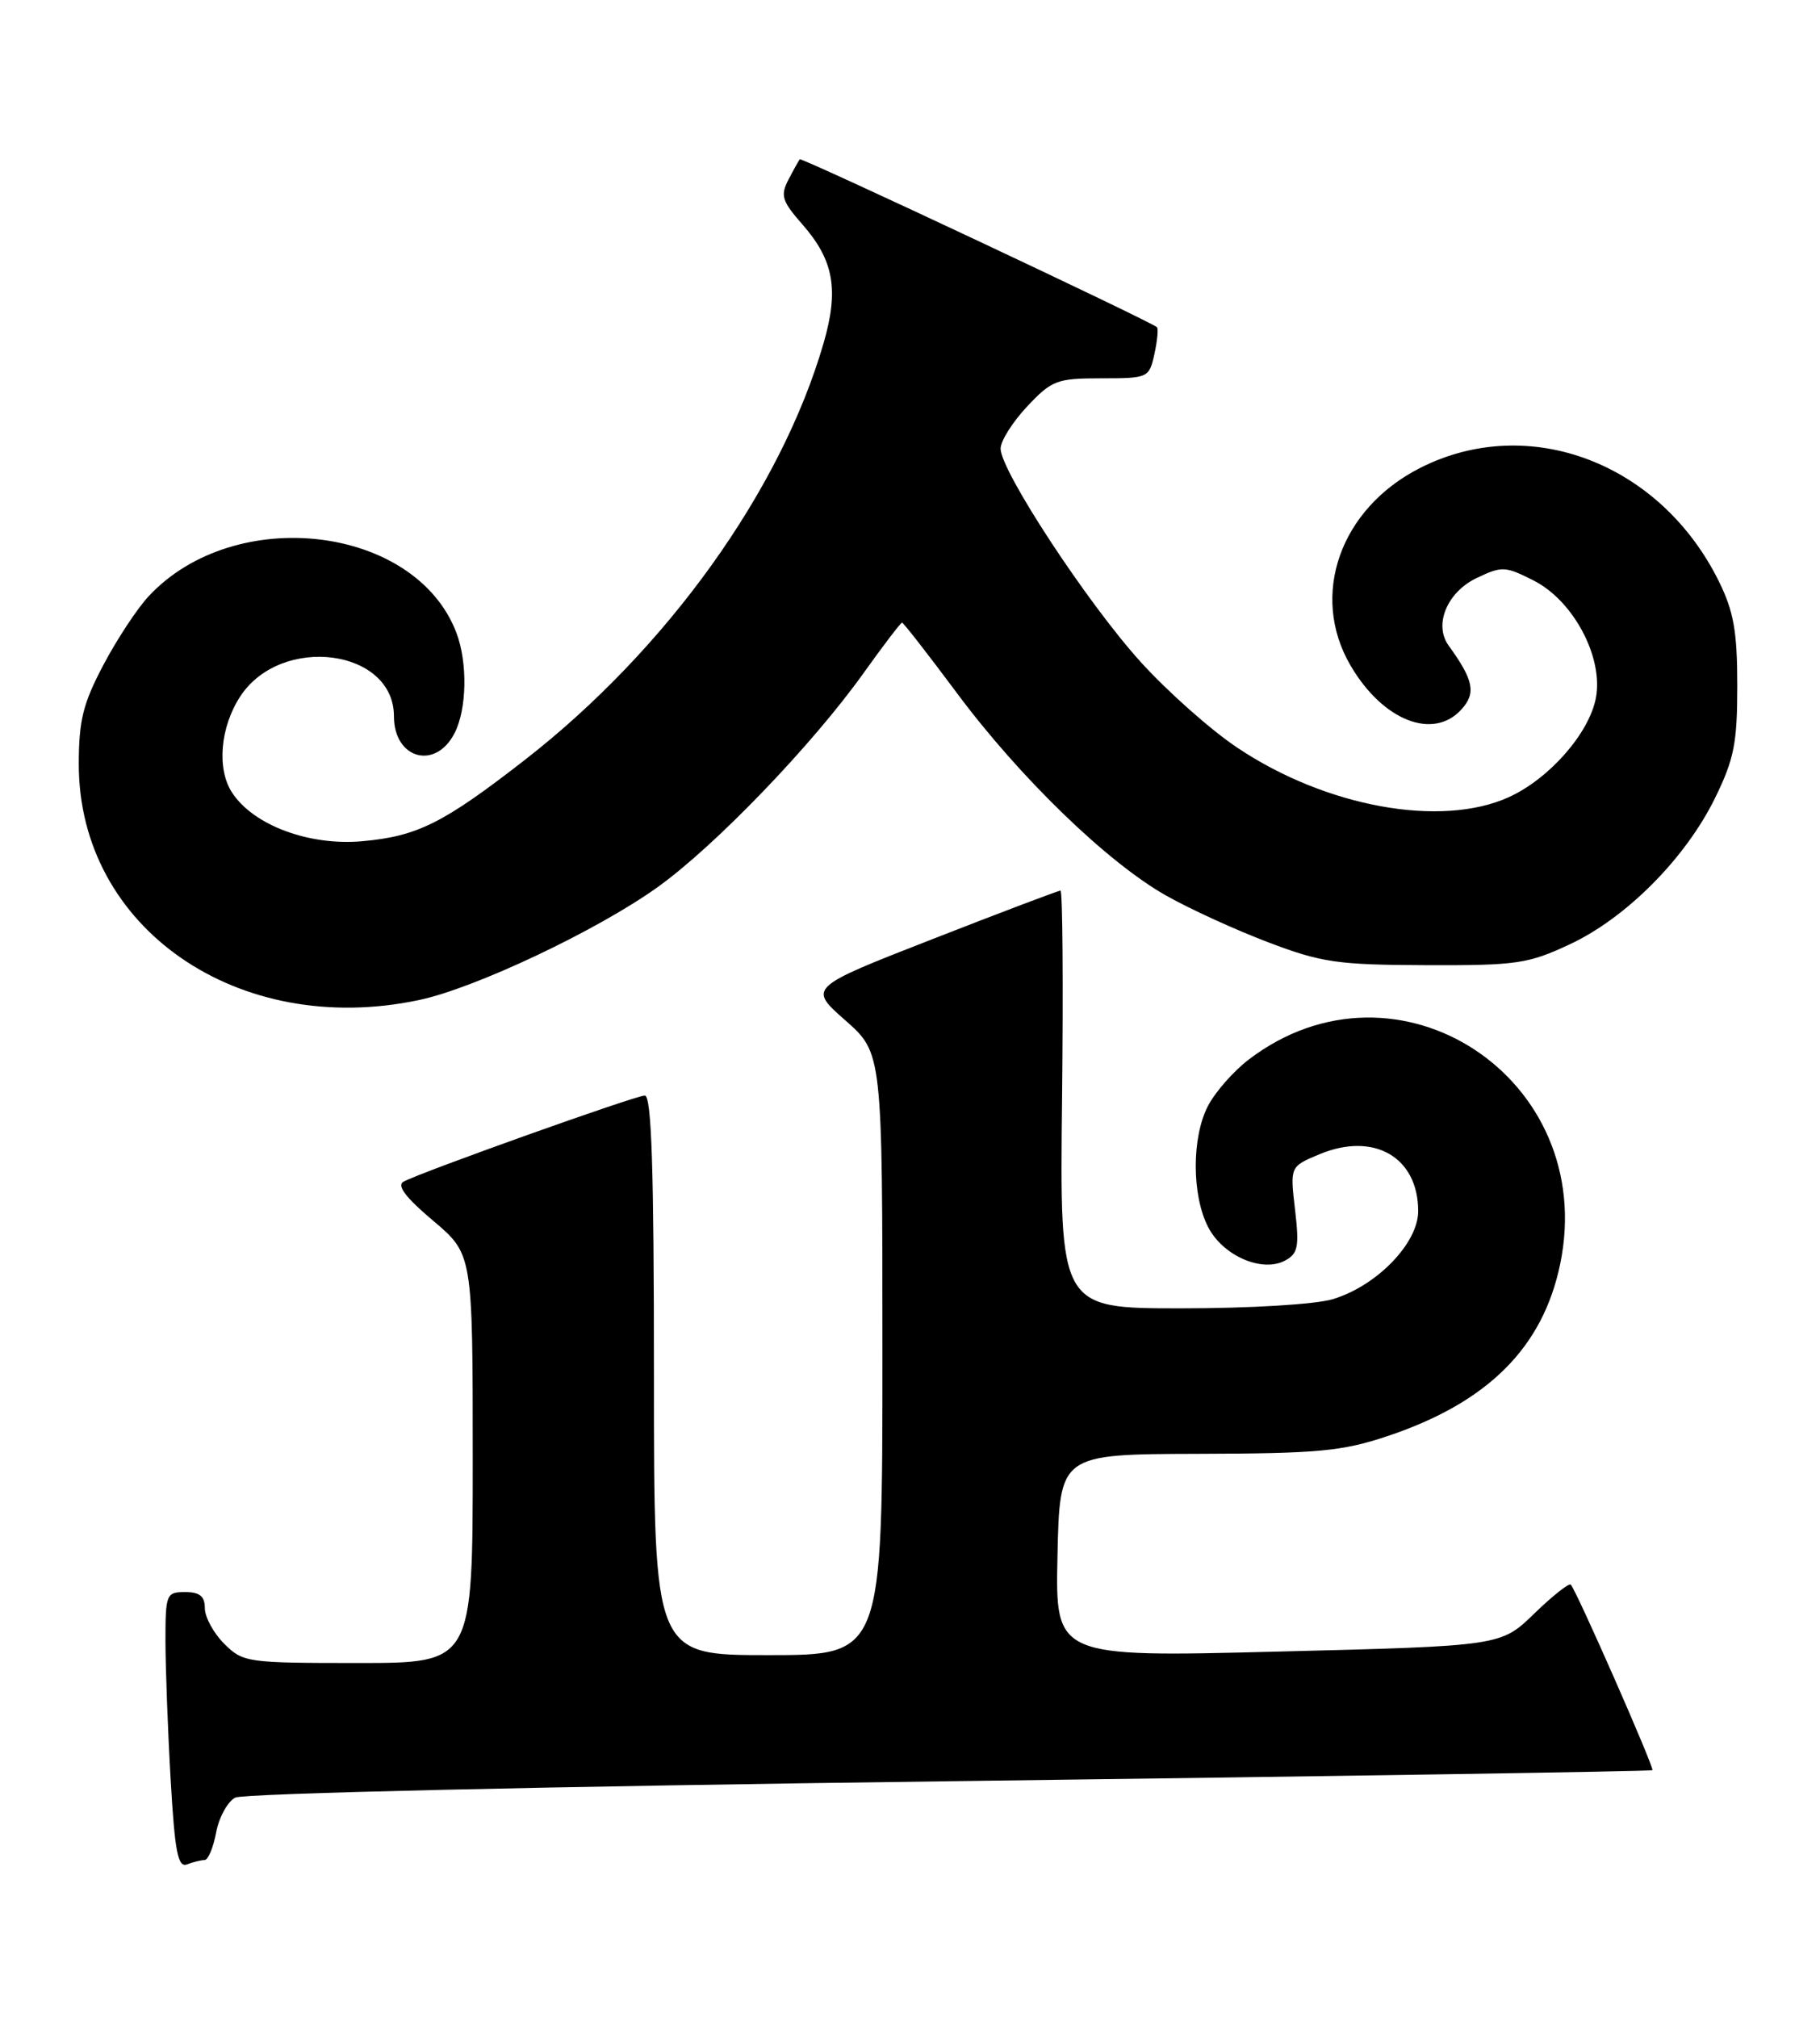 <?xml version="1.0" encoding="UTF-8" standalone="no"?>
<!DOCTYPE svg PUBLIC "-//W3C//DTD SVG 1.1//EN" "http://www.w3.org/Graphics/SVG/1.1/DTD/svg11.dtd" >
<svg xmlns="http://www.w3.org/2000/svg" xmlns:xlink="http://www.w3.org/1999/xlink" version="1.1" viewBox="0 0 231 256">
 <g >
 <path fill="currentColor"
d=" M 25.97 236.00 C 26.41 236.00 27.07 234.43 27.43 232.51 C 27.79 230.59 28.88 228.60 29.85 228.08 C 30.86 227.54 69.20 226.66 120.54 226.00 C 169.45 225.37 209.59 224.74 209.73 224.60 C 210.00 224.33 200.10 201.82 199.37 201.06 C 199.15 200.82 197.06 202.47 194.73 204.73 C 190.50 208.84 190.50 208.84 162.22 209.55 C 133.94 210.27 133.94 210.27 134.22 197.39 C 134.50 184.51 134.50 184.51 152.00 184.46 C 167.28 184.42 170.33 184.14 176.08 182.22 C 188.81 177.97 195.82 171.00 198.02 160.39 C 202.91 136.83 177.36 120.05 158.50 134.43 C 156.57 135.90 154.25 138.54 153.33 140.30 C 151.24 144.29 151.25 151.66 153.35 155.71 C 155.23 159.34 160.20 161.50 163.10 159.94 C 164.75 159.06 164.92 158.20 164.37 153.47 C 163.73 148.01 163.73 148.01 167.47 146.45 C 174.37 143.57 180.00 146.81 180.00 153.67 C 180.00 157.74 174.73 163.17 169.15 164.84 C 166.93 165.50 158.68 166.00 149.88 166.00 C 134.50 166.00 134.50 166.00 134.80 139.50 C 134.96 124.93 134.87 113.00 134.60 113.00 C 134.33 113.00 127.01 115.77 118.34 119.16 C 102.58 125.31 102.58 125.31 107.29 129.46 C 112.00 133.61 112.00 133.61 112.00 171.80 C 112.00 210.00 112.00 210.00 97.50 210.00 C 83.00 210.00 83.00 210.00 83.00 174.50 C 83.00 148.32 82.70 139.00 81.84 139.00 C 80.67 139.00 53.56 148.67 51.21 149.93 C 50.33 150.41 51.50 151.96 54.96 154.87 C 60.00 159.12 60.00 159.12 60.00 185.06 C 60.00 211.00 60.00 211.00 45.45 211.00 C 31.34 211.00 30.84 210.93 28.45 208.55 C 27.10 207.20 26.00 205.17 26.00 204.05 C 26.00 202.53 25.35 202.00 23.50 202.00 C 21.10 202.00 21.00 202.25 21.00 208.25 C 21.01 211.69 21.30 219.58 21.66 225.80 C 22.19 234.99 22.58 236.99 23.74 236.55 C 24.52 236.25 25.53 236.00 25.97 236.00 Z  M 53.20 126.88 C 60.32 125.37 75.72 118.09 83.41 112.60 C 90.69 107.41 103.11 94.51 109.62 85.38 C 112.13 81.87 114.32 79.00 114.49 79.00 C 114.66 79.00 117.78 83.00 121.42 87.89 C 129.43 98.66 140.57 109.44 148.01 113.63 C 151.03 115.34 156.88 118.01 161.00 119.57 C 167.75 122.13 169.75 122.42 181.00 122.46 C 192.54 122.50 193.94 122.29 199.27 119.80 C 206.42 116.45 213.93 108.89 217.67 101.27 C 220.10 96.31 220.50 94.31 220.50 87.00 C 220.50 80.14 220.05 77.60 218.19 73.81 C 210.77 58.74 194.05 52.37 180.25 59.37 C 170.08 64.53 166.20 75.54 171.42 84.45 C 175.51 91.44 181.92 93.96 185.50 90.00 C 187.37 87.93 187.04 86.30 183.86 81.90 C 181.95 79.26 183.67 75.12 187.44 73.33 C 190.62 71.81 191.06 71.83 194.66 73.66 C 199.71 76.22 203.52 83.40 202.56 88.53 C 201.72 93.02 196.65 98.80 191.51 101.14 C 182.90 105.05 168.32 102.40 157.08 94.89 C 153.71 92.65 148.18 87.74 144.79 84.00 C 138.03 76.55 127.00 59.75 127.00 56.92 C 127.00 55.94 128.52 53.54 130.37 51.57 C 133.51 48.24 134.14 48.00 139.79 48.00 C 145.73 48.00 145.85 47.94 146.52 44.93 C 146.89 43.24 147.03 41.71 146.85 41.52 C 146.09 40.79 101.73 19.94 101.51 20.21 C 101.38 20.37 100.73 21.53 100.07 22.80 C 99.03 24.81 99.24 25.51 101.84 28.47 C 105.84 33.03 106.50 36.76 104.52 43.58 C 99.09 62.25 84.64 82.39 66.61 96.42 C 56.28 104.45 52.99 106.10 46.01 106.73 C 39.26 107.35 32.16 104.71 29.46 100.57 C 27.49 97.57 27.94 92.26 30.50 88.35 C 35.68 80.46 50.00 82.31 50.00 90.88 C 50.00 96.31 55.30 97.76 57.71 92.99 C 59.26 89.94 59.36 84.09 57.94 80.32 C 52.78 66.64 29.80 63.90 18.86 75.66 C 17.40 77.22 14.82 81.15 13.11 84.39 C 10.53 89.28 10.00 91.42 10.00 96.98 C 10.00 117.75 30.23 131.75 53.20 126.88 Z "/>
</g>
</svg>
